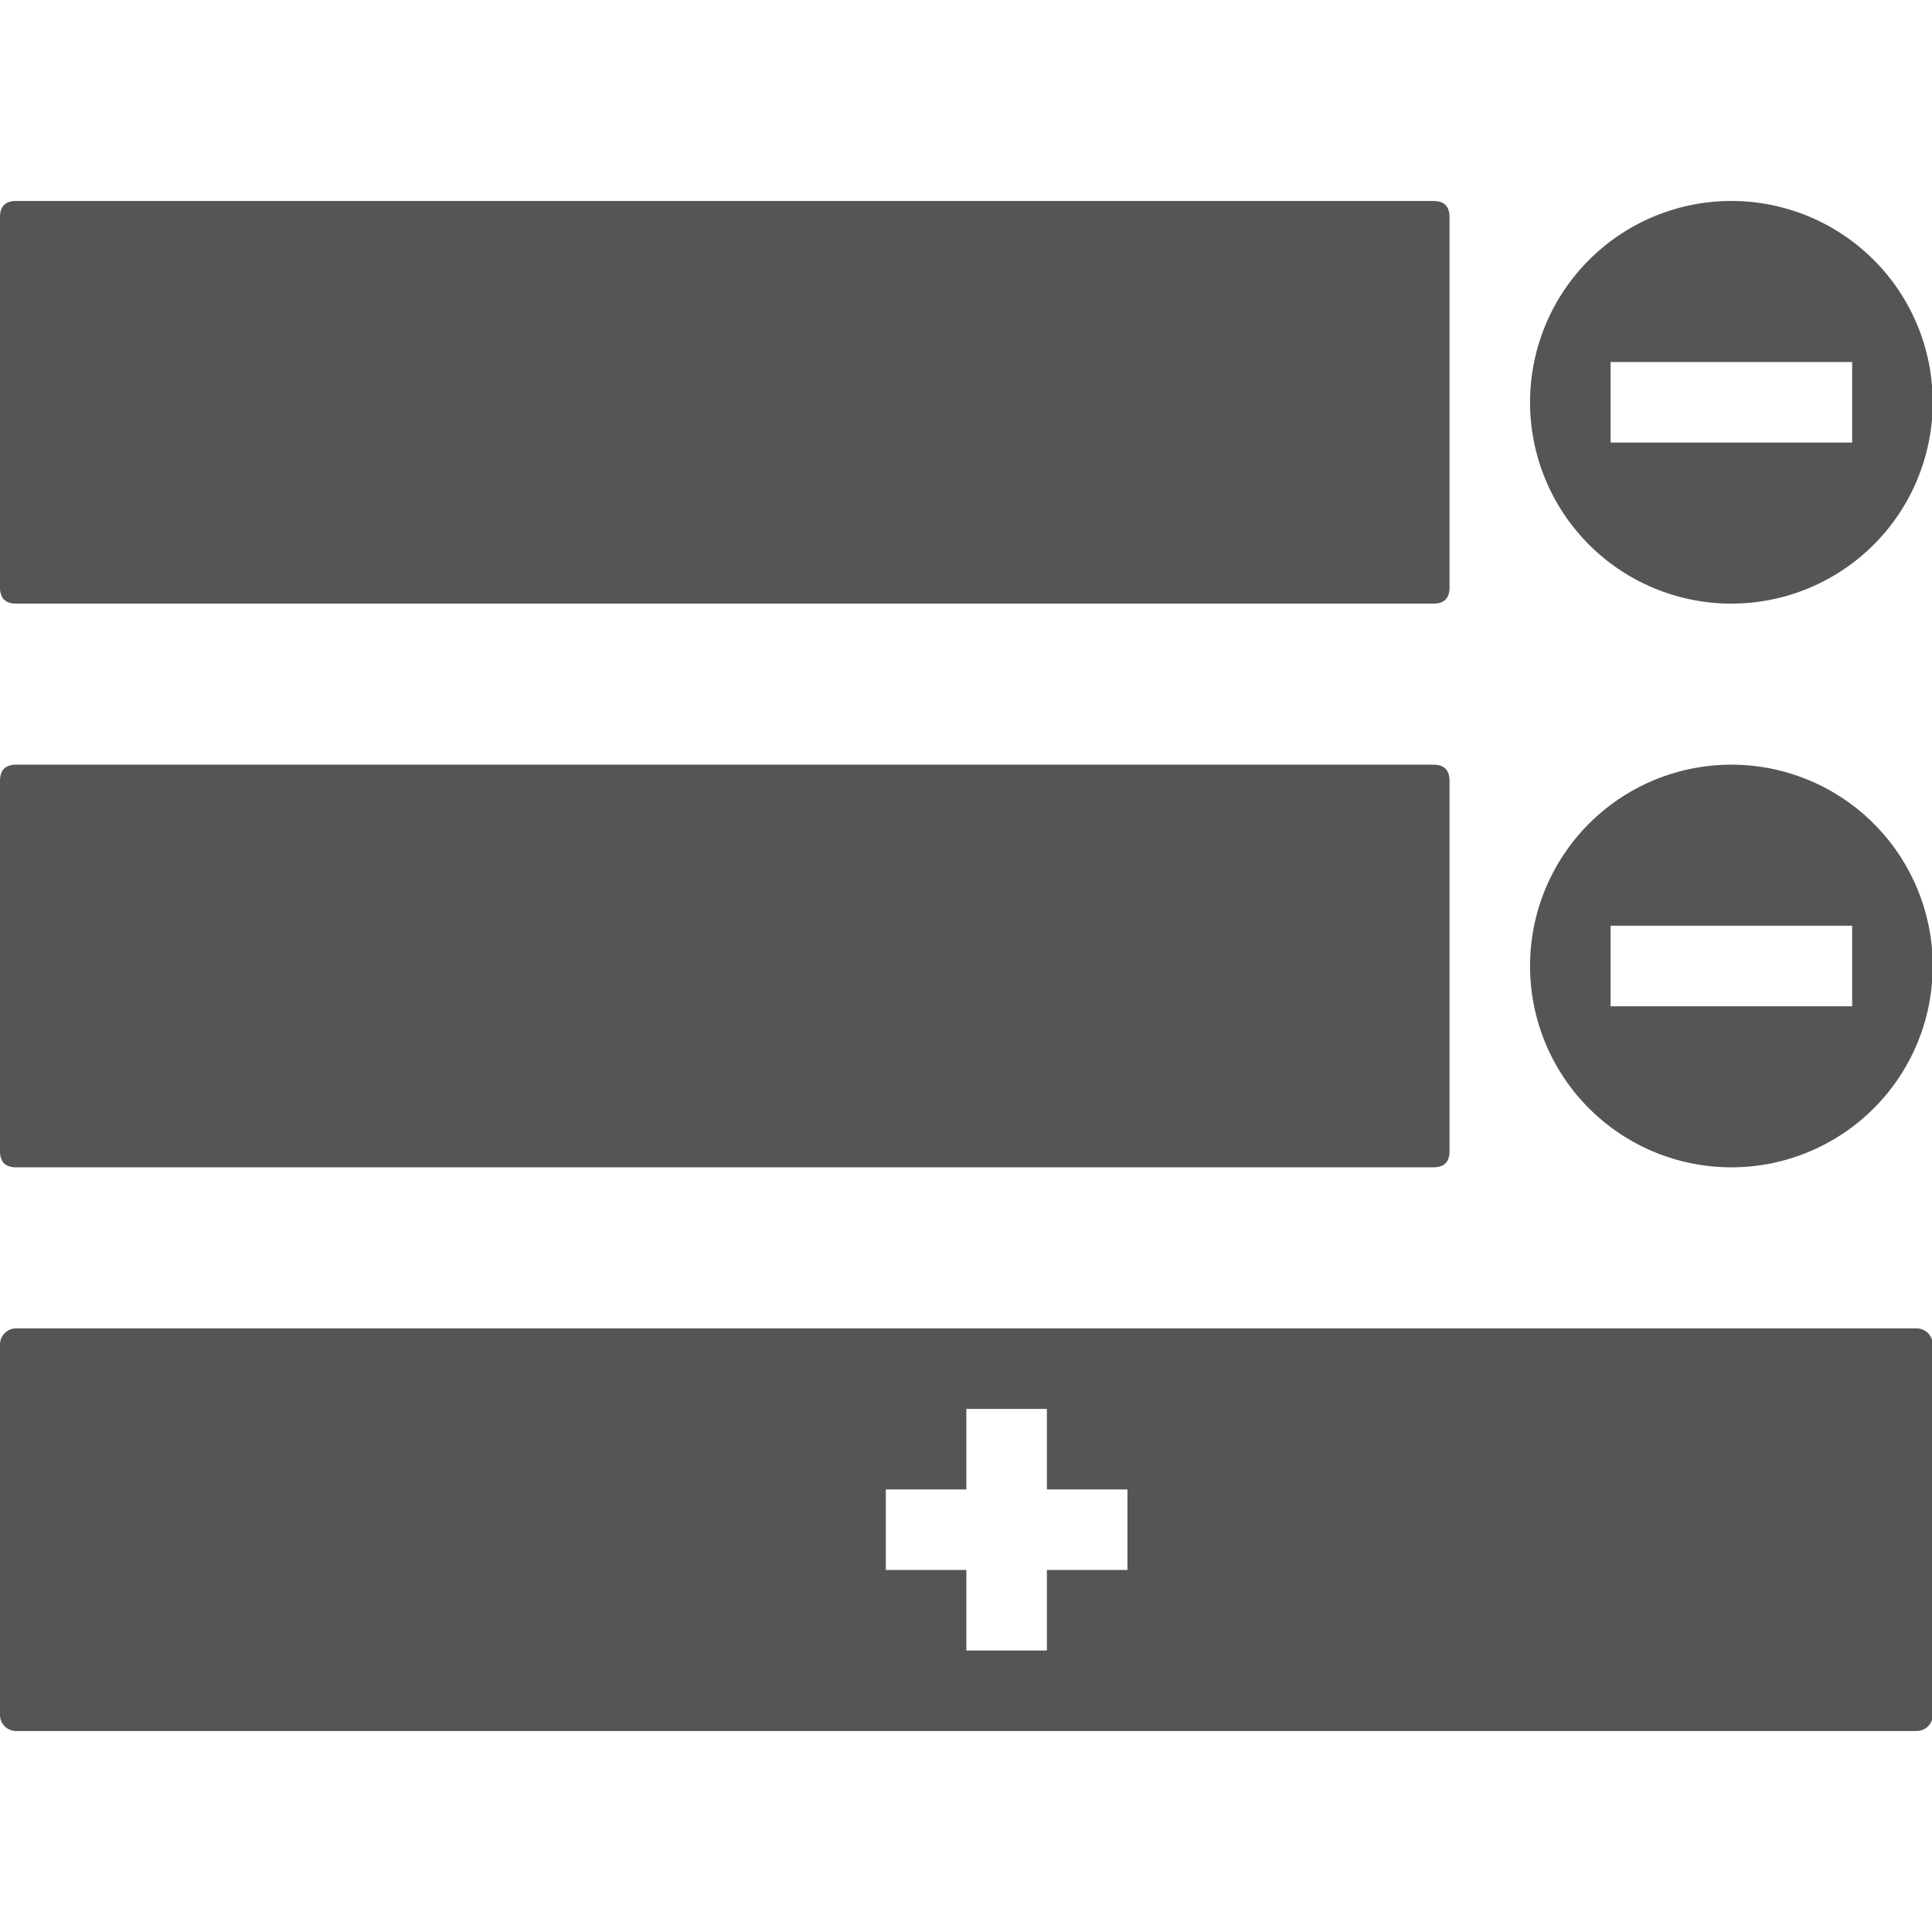 <svg t="1682595793489" class="icon" viewBox="0 0 1293 1024" version="1.1" xmlns="http://www.w3.org/2000/svg" p-id="5032" width="200" height="200"><path d="M0 0m10.779 0l948.547 0q10.779 0 10.779 10.779l0 247.916q0 10.779-10.779 10.779l-948.547 0q-10.779 0-10.779-10.779l0-247.916q0-10.779 10.779-10.779Z" fill="#555555" p-id="5033" data-spm-anchor-id="a313x.7781069.0.i3" class=""></path><path d="M0 377.263m10.779 0l948.547 0q10.779 0 10.779 10.779l0 247.916q0 10.779-10.779 10.779l-948.547 0q-10.779 0-10.779-10.779l0-247.916q0-10.779 10.779-10.779Z" fill="#555555" p-id="5034"></path><path d="M1282.695 754.526c5.928 0 10.779 4.851 10.779 10.779v247.916a10.779 10.779 0 0 1-10.779 10.779H10.779a10.779 10.779 0 0 1-10.779-10.779v-247.916c0-5.928 4.851-10.779 10.779-10.779h1271.916zM700.632 808.421h-53.895v53.895h-53.895v53.895h53.895v53.895h53.895v-53.895h53.895v-53.895h-53.895v-53.895zM1158.737 0a134.737 134.737 0 1 1 0 269.474 134.737 134.737 0 0 1 0-269.474zM1239.579 107.789h-161.684v53.895h161.684V107.789zM1158.737 377.263a134.737 134.737 0 1 1 0 269.474 134.737 134.737 0 0 1 0-269.474zM1239.579 485.053h-161.684v53.895h161.684V485.053z" fill="#555555" p-id="5035" data-spm-anchor-id="a313x.7781069.0.i4" class="selected"></path></svg>